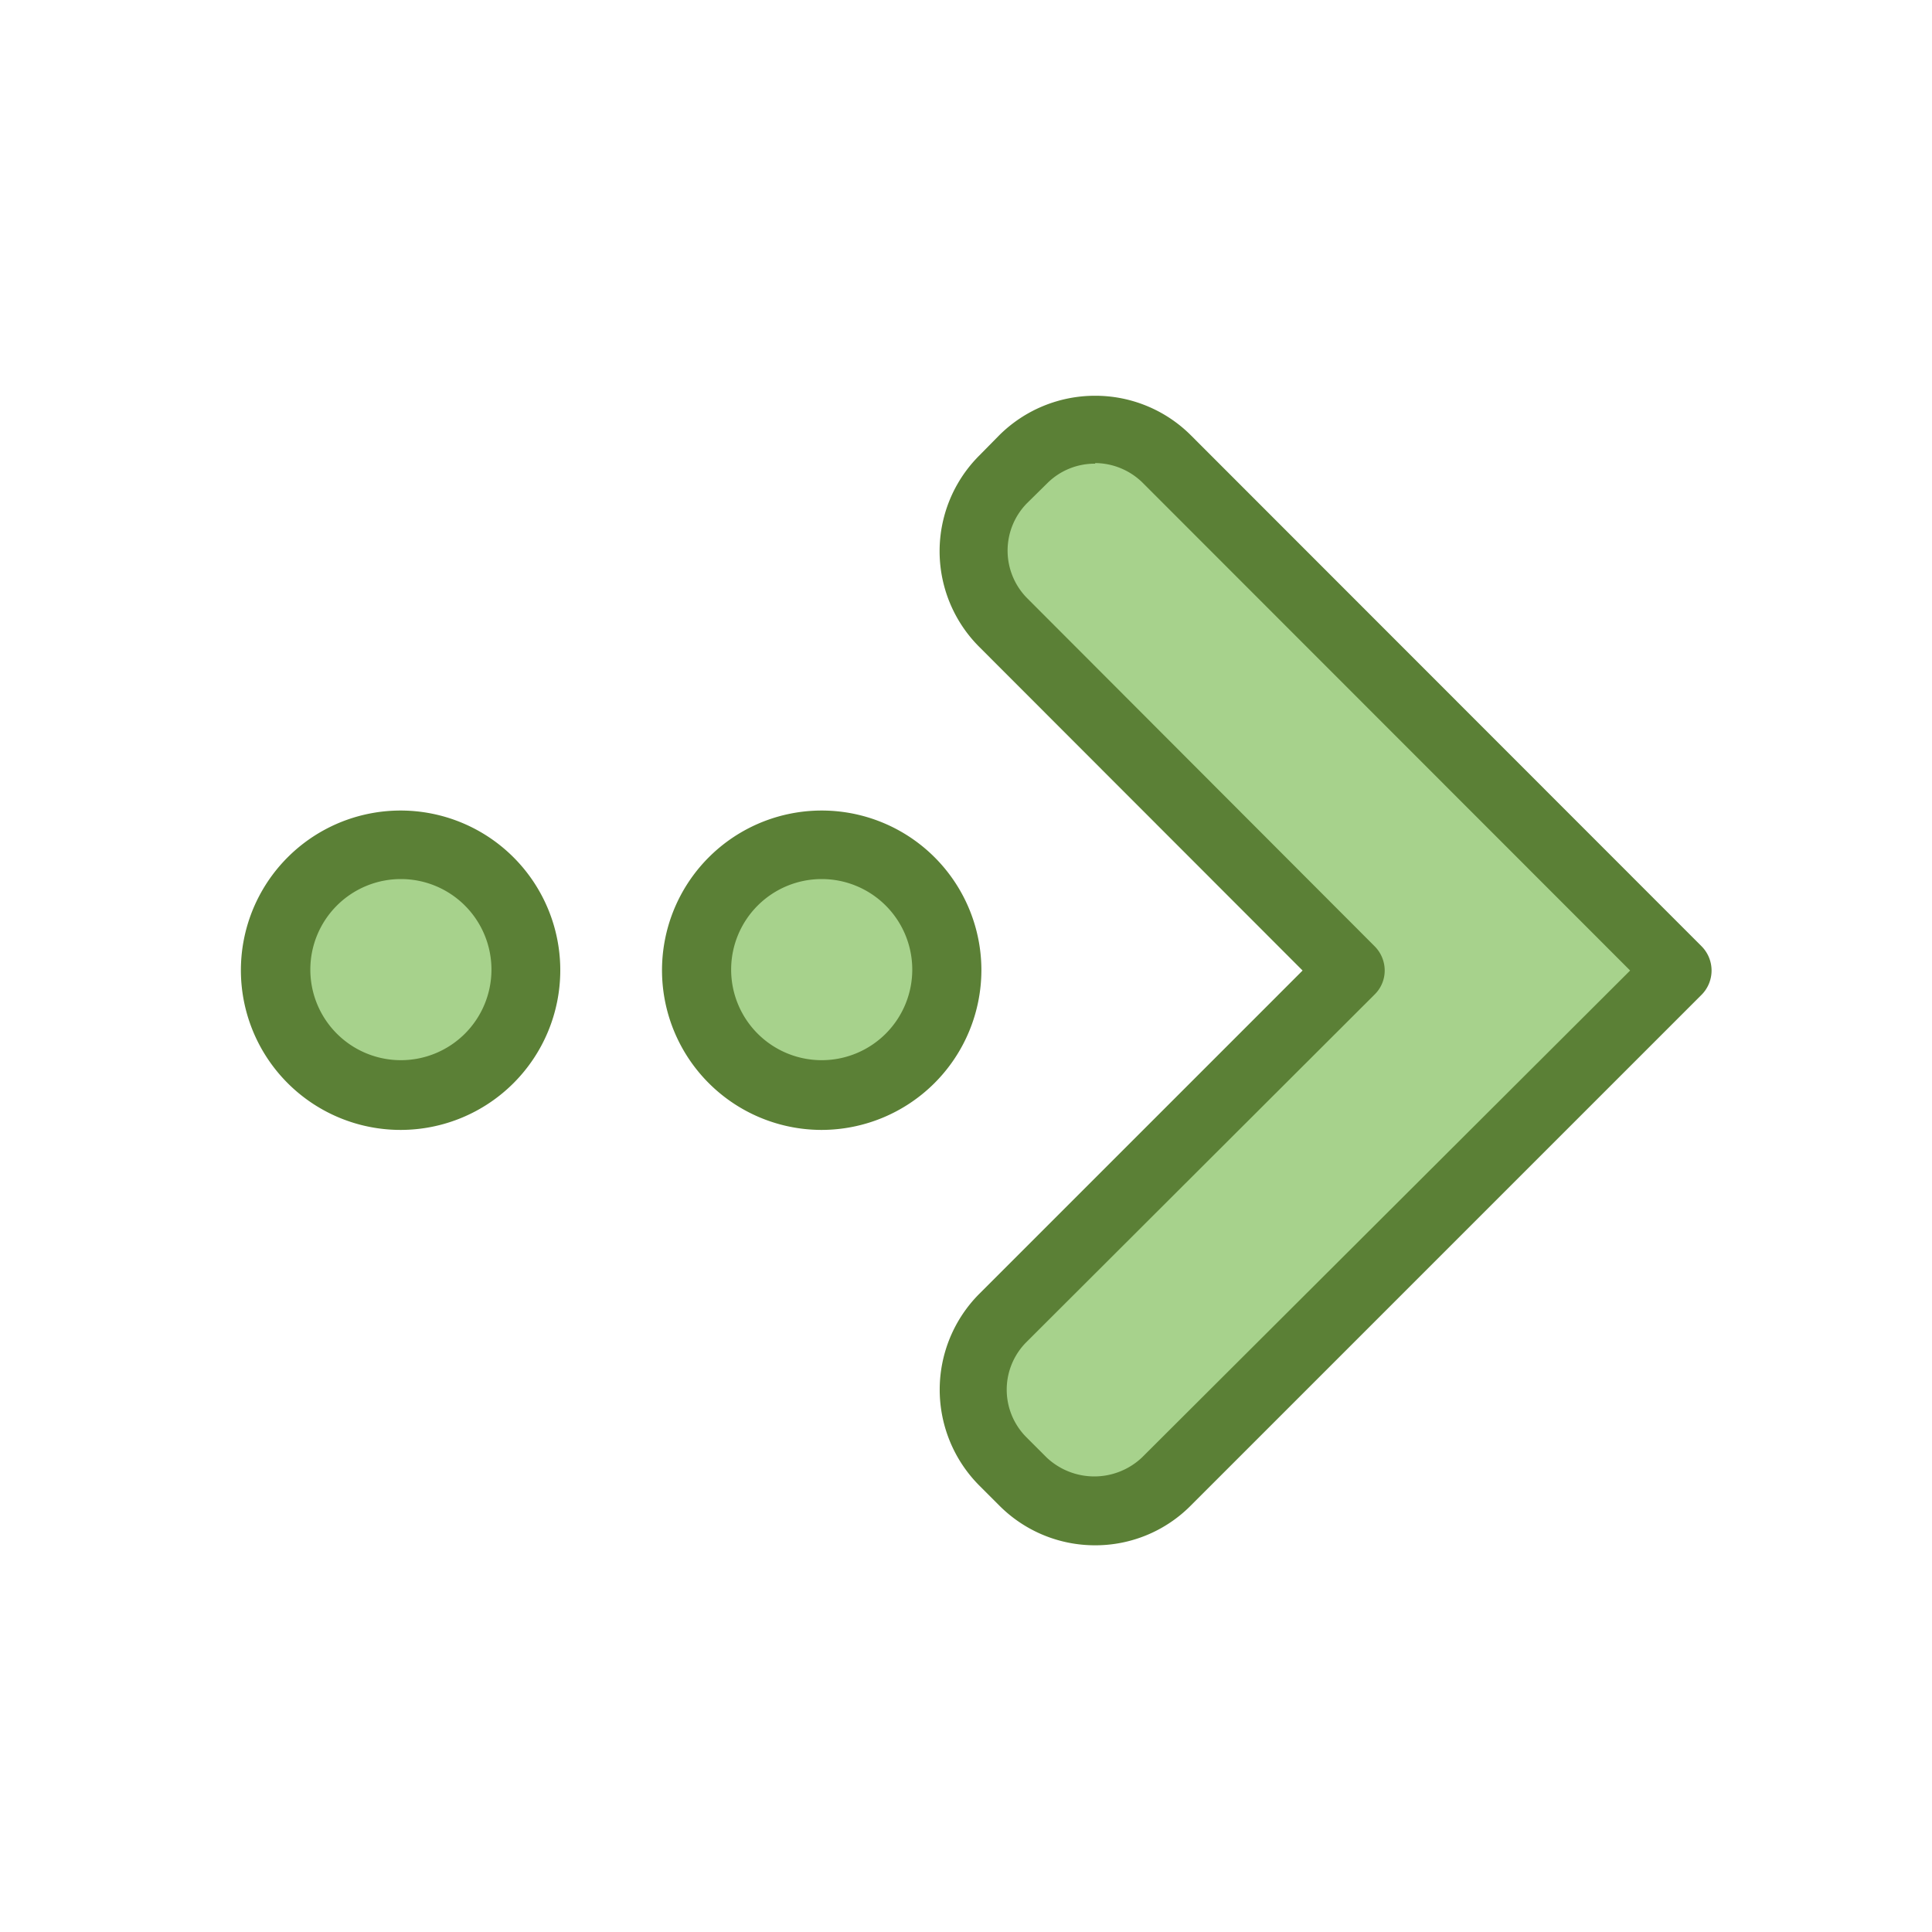 <svg id="Layer_1" data-name="Layer 1" xmlns="http://www.w3.org/2000/svg" viewBox="0 0 64 64"><title>SVG_Artboards</title><circle cx="27.22" cy="32.15" r="4.16" style="fill:#a7d28c"/><path d="M27.22,37.43a5.29,5.29,0,1,1,5.29-5.28A5.3,5.3,0,0,1,27.22,37.43Zm0-8.31a3,3,0,1,0,3,3A3,3,0,0,0,27.22,29.12Z" style="fill:#5b8036"/><circle cx="13.28" cy="32.15" r="4.16" style="fill:#a7d28c"/><path d="M13.28,37.43a5.29,5.29,0,1,1,5.28-5.28A5.29,5.29,0,0,1,13.28,37.43Zm0-8.31a3,3,0,1,0,3,3A3,3,0,0,0,13.28,29.12Z" style="fill:#5b8036"/><path d="M33.9,49.08a3.36,3.36,0,0,0,4.75,0L55.58,32.15h0L38.65,15.22a3.36,3.36,0,0,0-4.75,0l-.66.66a3.36,3.36,0,0,0,0,4.76L44.75,32.15,33.24,43.66a3.34,3.34,0,0,0,0,4.75Z" style="fill:#a7d28c"/><path d="M36.28,51.19a4.47,4.47,0,0,1-3.18-1.32l-.66-.66a4.5,4.5,0,0,1,0-6.35L43.15,32.15,32.44,21.43a4.48,4.48,0,0,1,0-6.34l.66-.67a4.5,4.5,0,0,1,3.18-1.31h0a4.48,4.48,0,0,1,3.17,1.31L56.37,31.35a1.14,1.14,0,0,1,0,1.6L39.45,49.87A4.45,4.45,0,0,1,36.28,51.19Zm0-35.83A2.22,2.22,0,0,0,34.7,16l-.67.66a2.24,2.24,0,0,0,0,3.16L45.54,31.35a1.14,1.14,0,0,1,.33.8,1.11,1.11,0,0,1-.33.79L34,44.46a2.23,2.23,0,0,0,0,3.15l.67.67h0a2.3,2.3,0,0,0,3.16,0L54,32.15,37.86,16a2.26,2.26,0,0,0-1.58-.66Z" style="fill:#5b8036"/></svg>
